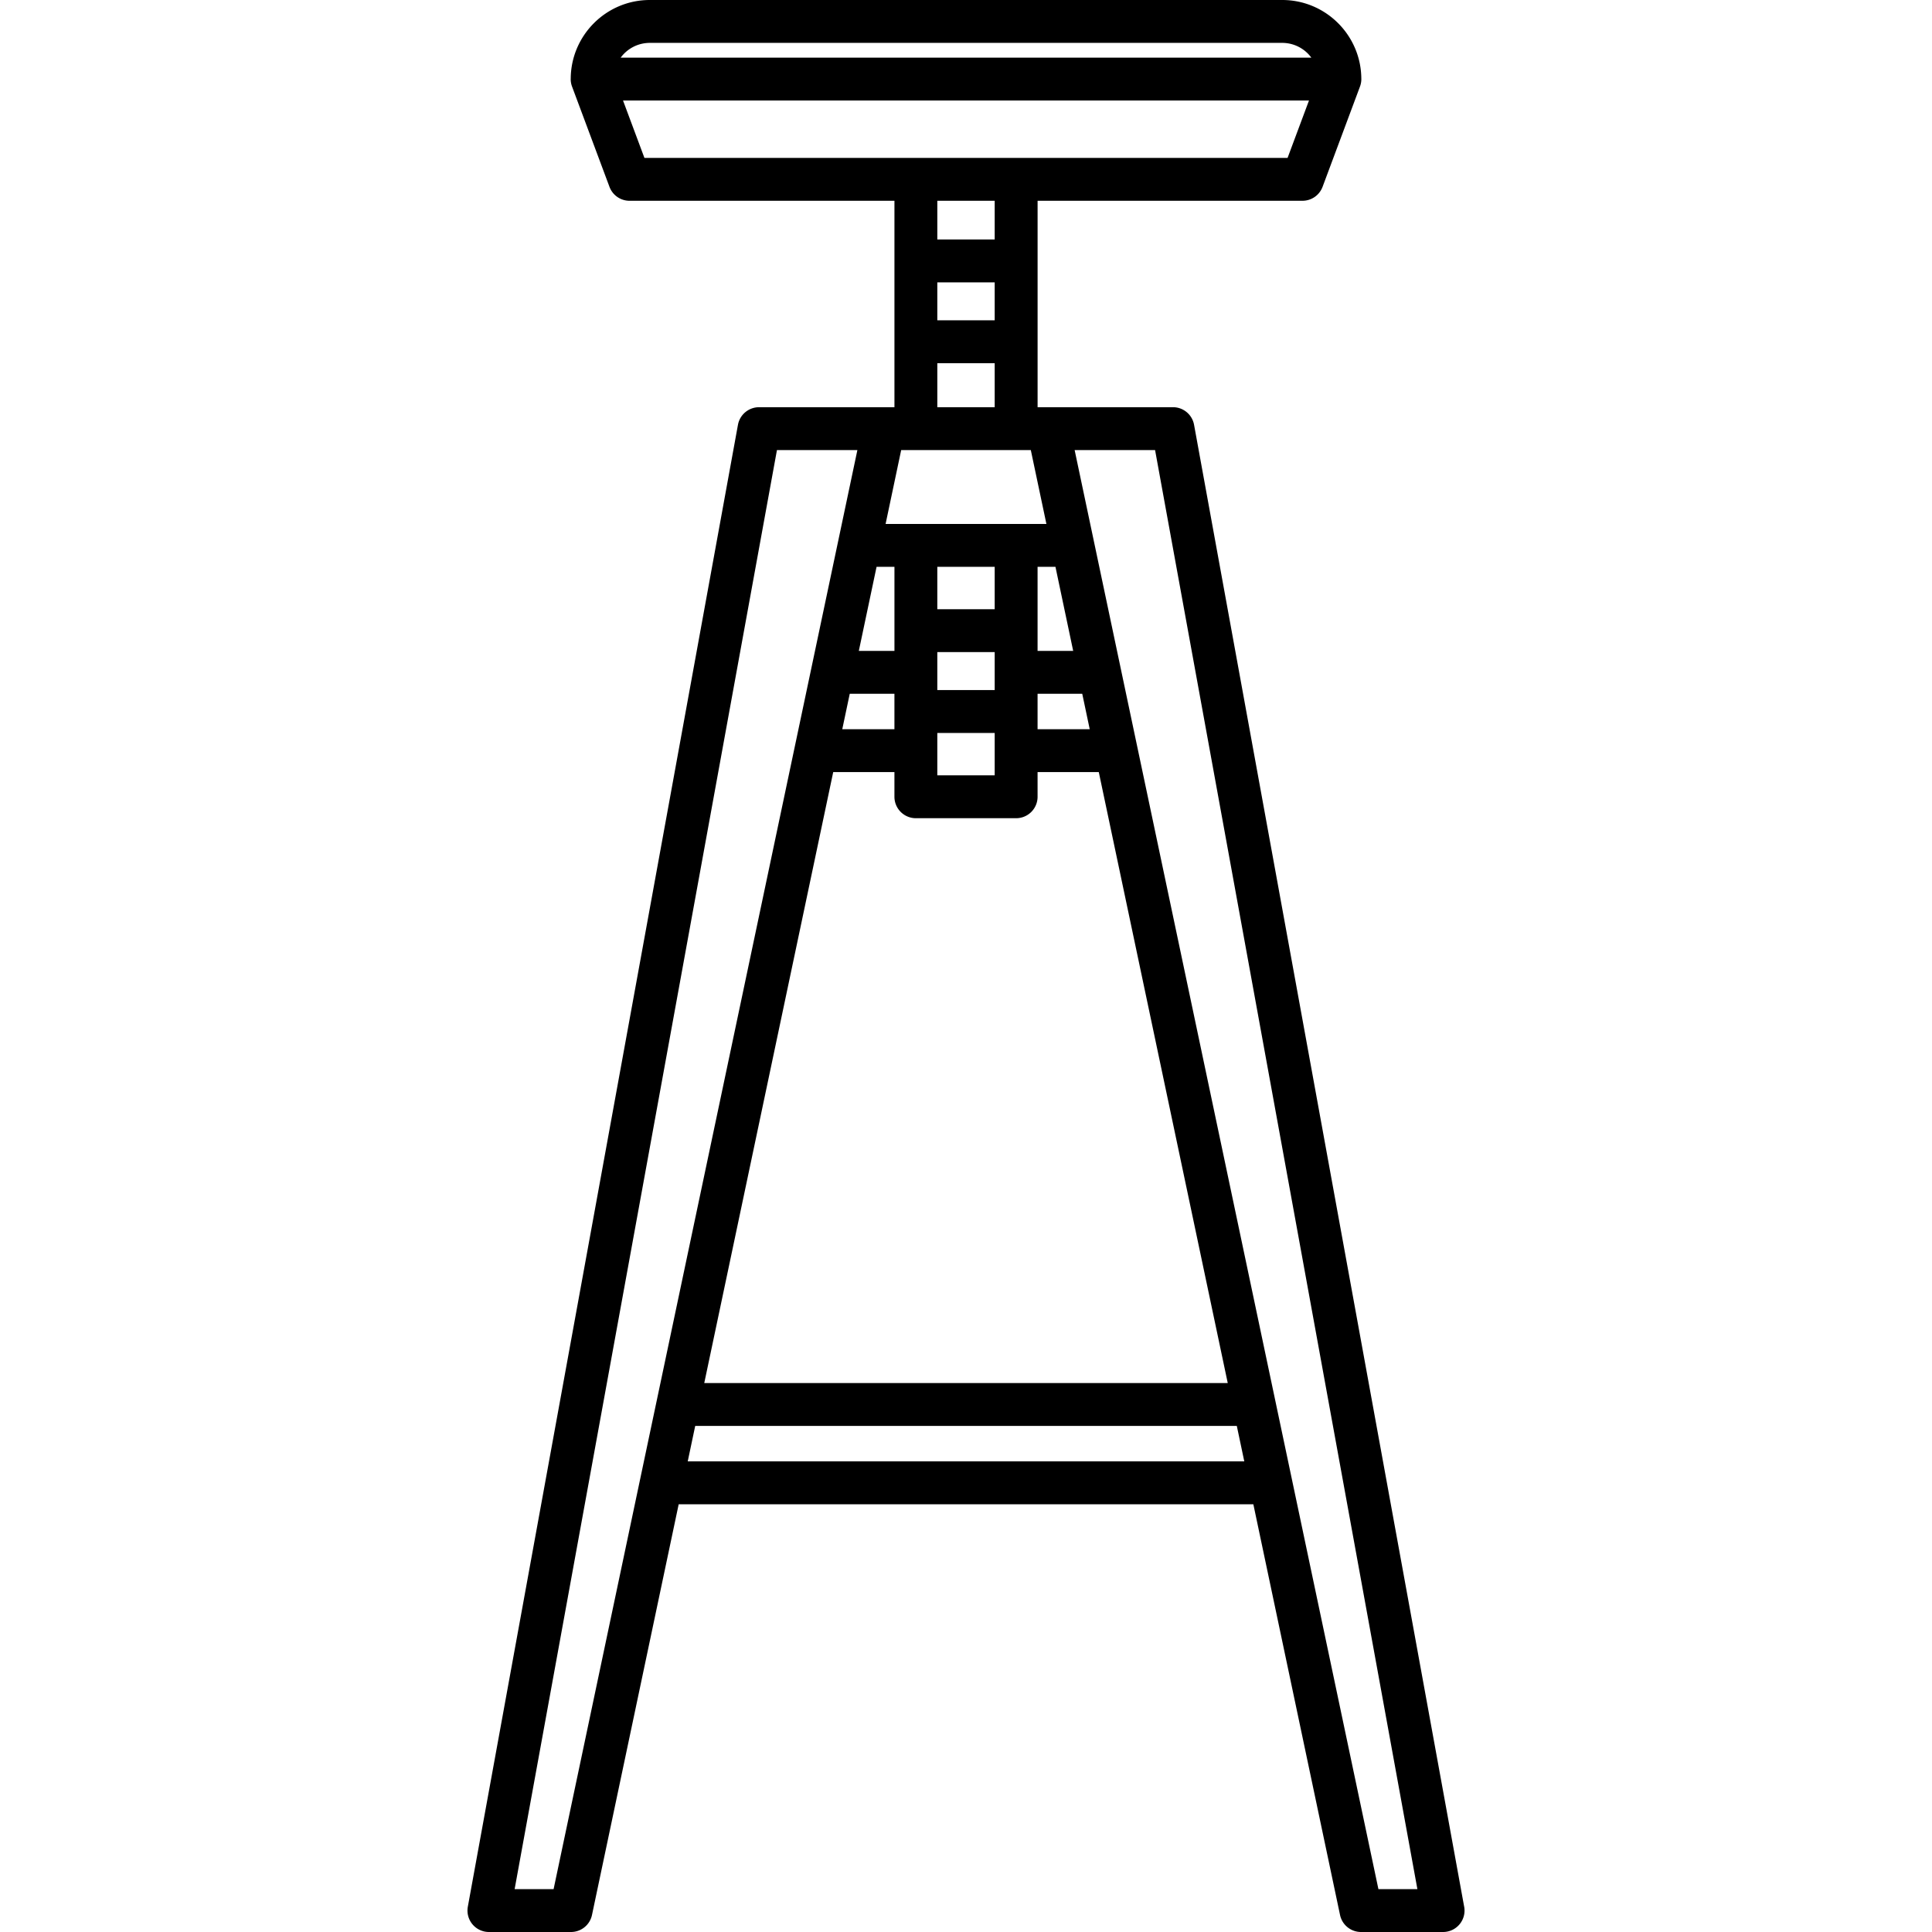 <svg xmlns="http://www.w3.org/2000/svg" viewBox="0 0 405.488 405.488"><path d="M307.3 400.182L250.61 89.155a4.5 4.5 0 0 0-4.427-3.693H217.77V42.138h55.594a4.5 4.5 0 0 0 4.217-2.927l7.85-21.04c.19-.51.287-1.042.286-1.572h.002v-.016c0-.025-.004-.05-.005-.077C285.658 7.395 278.238 0 269.118 0H136.373c-9.113 0-16.528 7.386-16.588 16.485 0 .032-.004.064-.005.097l-.002.013c0 .53.093 1.063.283 1.573l7.855 21.043a4.5 4.5 0 0 0 4.216 2.93h55.594v43.325H159.31a4.5 4.5 0 0 0-4.428 3.693L98.188 400.182a4.5 4.5 0 0 0 4.428 5.306h17.227a4.5 4.5 0 0 0 4.403-3.57l18.196-86.205h120.61l18.195 86.205a4.5 4.5 0 0 0 4.403 3.57h17.227a4.5 4.5 0 0 0 4.426-5.306zm-82.057-263.575h-7.477v-17.642h3.753l3.72 17.642zm-37.52 25.44v5.178a4.5 4.5 0 0 0 4.5 4.5h21.043a4.5 4.5 0 0 0 4.5-4.5v-5.177h12.847l27.066 128.225H147.81l27.066-128.225h12.847zm-10.947-9l1.57-7.44h9.377v7.44h-10.947zm31.99-16.186v7.97h-12.043v-7.966h12.043zm-12.043-9v-8.892h12.043v8.896h-12.043zm12.043 25.97v8.897h-12.043v-8.897h12.043zm9-.78v-7.44h9.376l1.57 7.44h-10.946zM136.372 9h132.746a7.58 7.58 0 0 1 6.103 3.095H130.27A7.58 7.58 0 0 1 136.37 9zm-1.12 24.138l-4.492-12.043h143.97l-4.493 12.043H135.253zm61.47 34.09v-7.965h12.044v7.966h-12.043zm12.044 9v9.233h-12.043v-9.23h12.043zm-12.043-25.964v-8.126h12.043v8.126h-12.043zm-7.58 44.198h27.203l3.273 15.504h-33.75l3.27-15.504zm-5.172 24.504h3.756v17.642h-7.476l3.723-17.642zm-67.78 277.522h-8.18l55.055-302.026h16.882L116.19 396.488zm28.15-89.775l1.57-7.44h113.67l1.57 7.44H144.34zm144.96 89.775L225.545 94.462h16.883l55.053 302.026h-8.183z"/></svg>